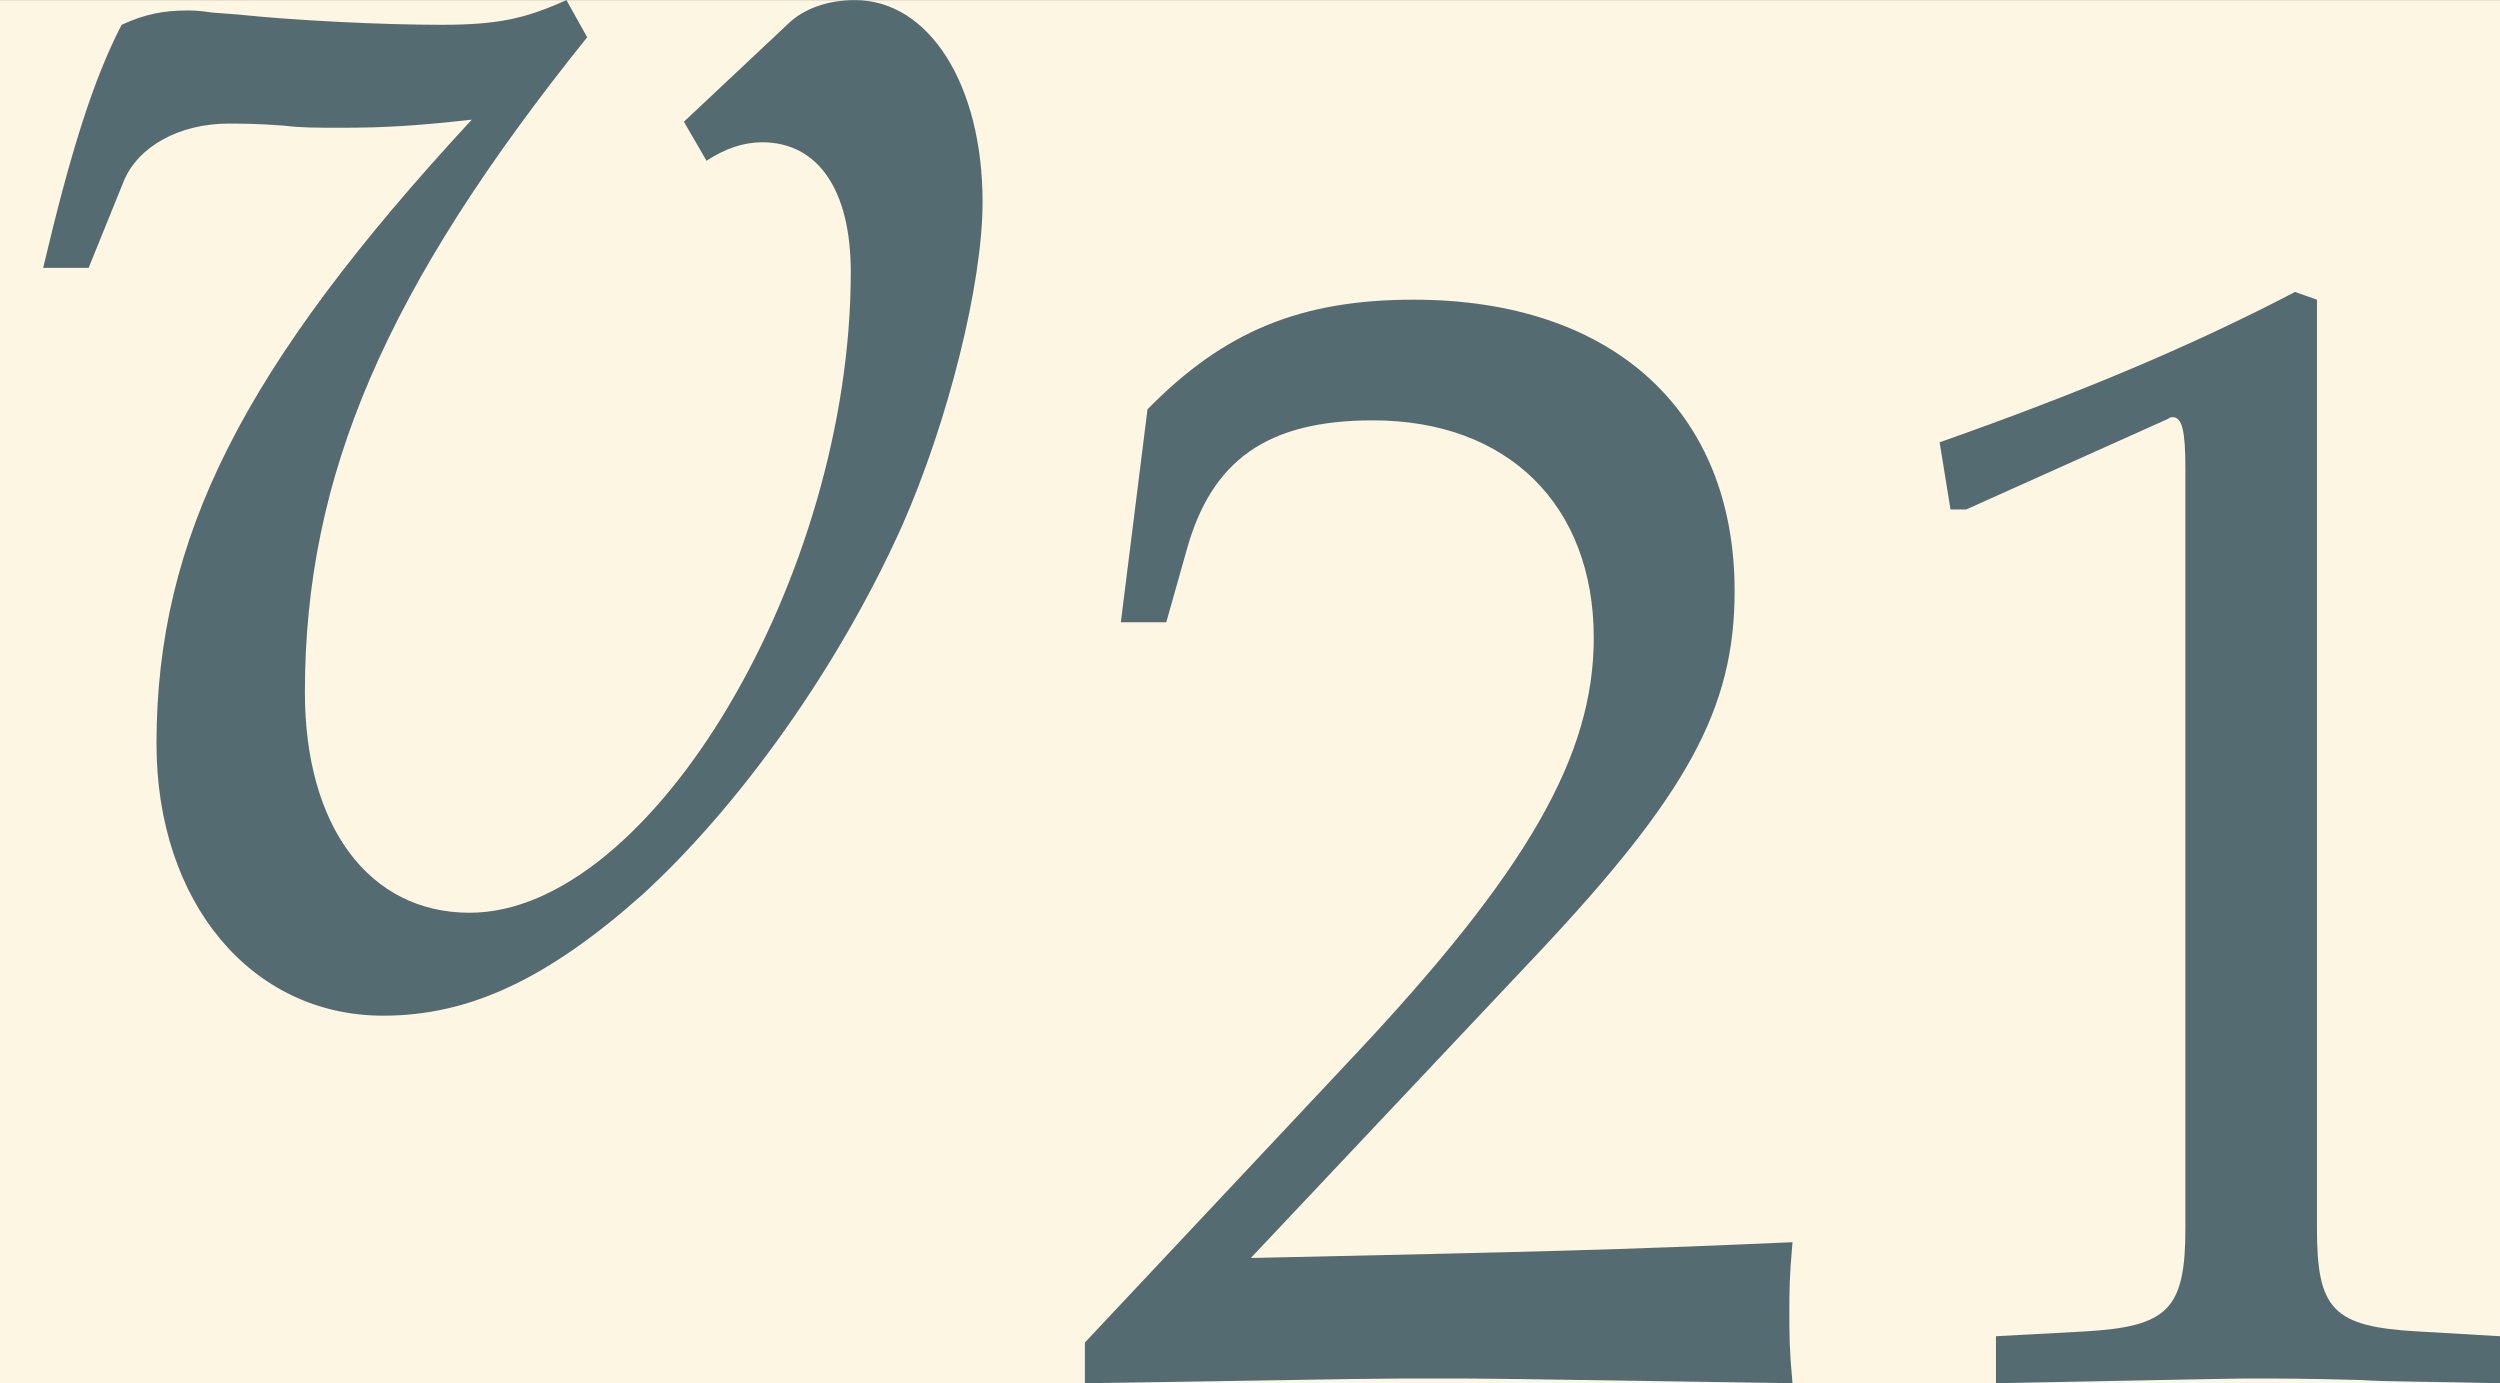 <?xml version='1.0' encoding='UTF-8'?>
<!-- This file was generated by dvisvgm 2.13.3 -->
<svg version='1.1' xmlns='http://www.w3.org/2000/svg' xmlns:xlink='http://www.w3.org/1999/xlink' width='47.095pt' height='26.058pt' viewBox='30.764 20.248 47.095 26.058'>
<rect x="30.764" y="20.248" width="47.095" height="26.058" fill="#333333" stroke="none"/>
<defs>
<path id='g3-49' d='M.665-5.509H.764L2.045-6.084C2.055-6.094 2.064-6.094 2.074-6.094C2.134-6.094 2.154-6.005 2.154-5.767V-.953C2.154-.437 2.045-.328 1.509-.298L.953-.268V.03C2.481 0 2.481 0 2.591 0C2.72 0 2.938 0 3.275 .01C3.394 .02 3.742 .02 4.149 .03V-.268L3.633-.298C3.087-.328 2.988-.437 2.988-.953V-6.839L2.849-6.888C2.203-6.551 1.499-6.253 .596-5.935L.665-5.509Z'/>
<path id='g3-50' d='M.159-.228V.03C2.015 0 2.015 0 2.372 0S2.729 0 4.645 .03C4.625-.179 4.625-.278 4.625-.417C4.625-.546 4.625-.645 4.645-.864C3.504-.814 3.047-.804 1.211-.764L3.017-2.68C3.98-3.702 4.278-4.248 4.278-4.992C4.278-6.134 3.504-6.839 2.243-6.839C1.529-6.839 1.042-6.64 .556-6.144L.387-4.794H.675L.804-5.251C.963-5.826 1.32-6.074 1.985-6.074C2.839-6.074 3.385-5.538 3.385-4.695C3.385-3.95 2.968-3.216 1.846-2.025L.159-.228Z'/>
<use id='g7-49' xlink:href='#g3-49' transform='scale(.76)'/>
<use id='g7-50' xlink:href='#g3-50' transform='scale(.76)'/>
<path id='g4-118' d='M3.295-4.198L3.404-4.01C3.494-4.069 3.583-4.099 3.672-4.099C3.94-4.099 4.099-3.871 4.099-3.474C4.099-2.005 3.136-.387 2.263-.387C1.777-.387 1.469-.804 1.469-1.449C1.469-2.491 1.856-3.394 2.829-4.605L2.729-4.784C2.531-4.695 2.402-4.665 2.124-4.665S1.429-4.685 1.141-4.715L1.022-4.724C.963-4.734 .913-4.734 .903-4.734C.784-4.734 .695-4.715 .586-4.665C.447-4.397 .337-4.04 .208-3.494H.427L.596-3.911C.665-4.079 .864-4.189 1.102-4.189C1.151-4.189 1.241-4.189 1.37-4.179C1.449-4.169 1.519-4.169 1.648-4.169C1.856-4.169 2.015-4.179 2.273-4.208C1.171-3.017 .754-2.194 .754-1.201C.754-.437 1.211 .109 1.846 .109C2.263 .109 2.64-.069 3.097-.476C3.563-.903 4.04-1.568 4.347-2.253C4.566-2.749 4.734-3.414 4.734-3.811C4.734-4.377 4.476-4.784 4.119-4.784C3.99-4.784 3.871-4.744 3.792-4.665L3.295-4.198Z'/>
</defs>
<g id='page1' transform='matrix(3.91 0 0 3.91 0 0)'>
<rect x='7.868' y='5.179' width='12.045' height='6.665' fill='#fdf6e3'/>
<g fill='#556b72'>
<use x='7.868' y='9.963' xlink:href='#g4-118'/>
<use x='12.974' y='11.82' xlink:href='#g7-50'/>
<use x='16.76' y='11.82' xlink:href='#g7-49'/>
</g>
</g>
</svg>